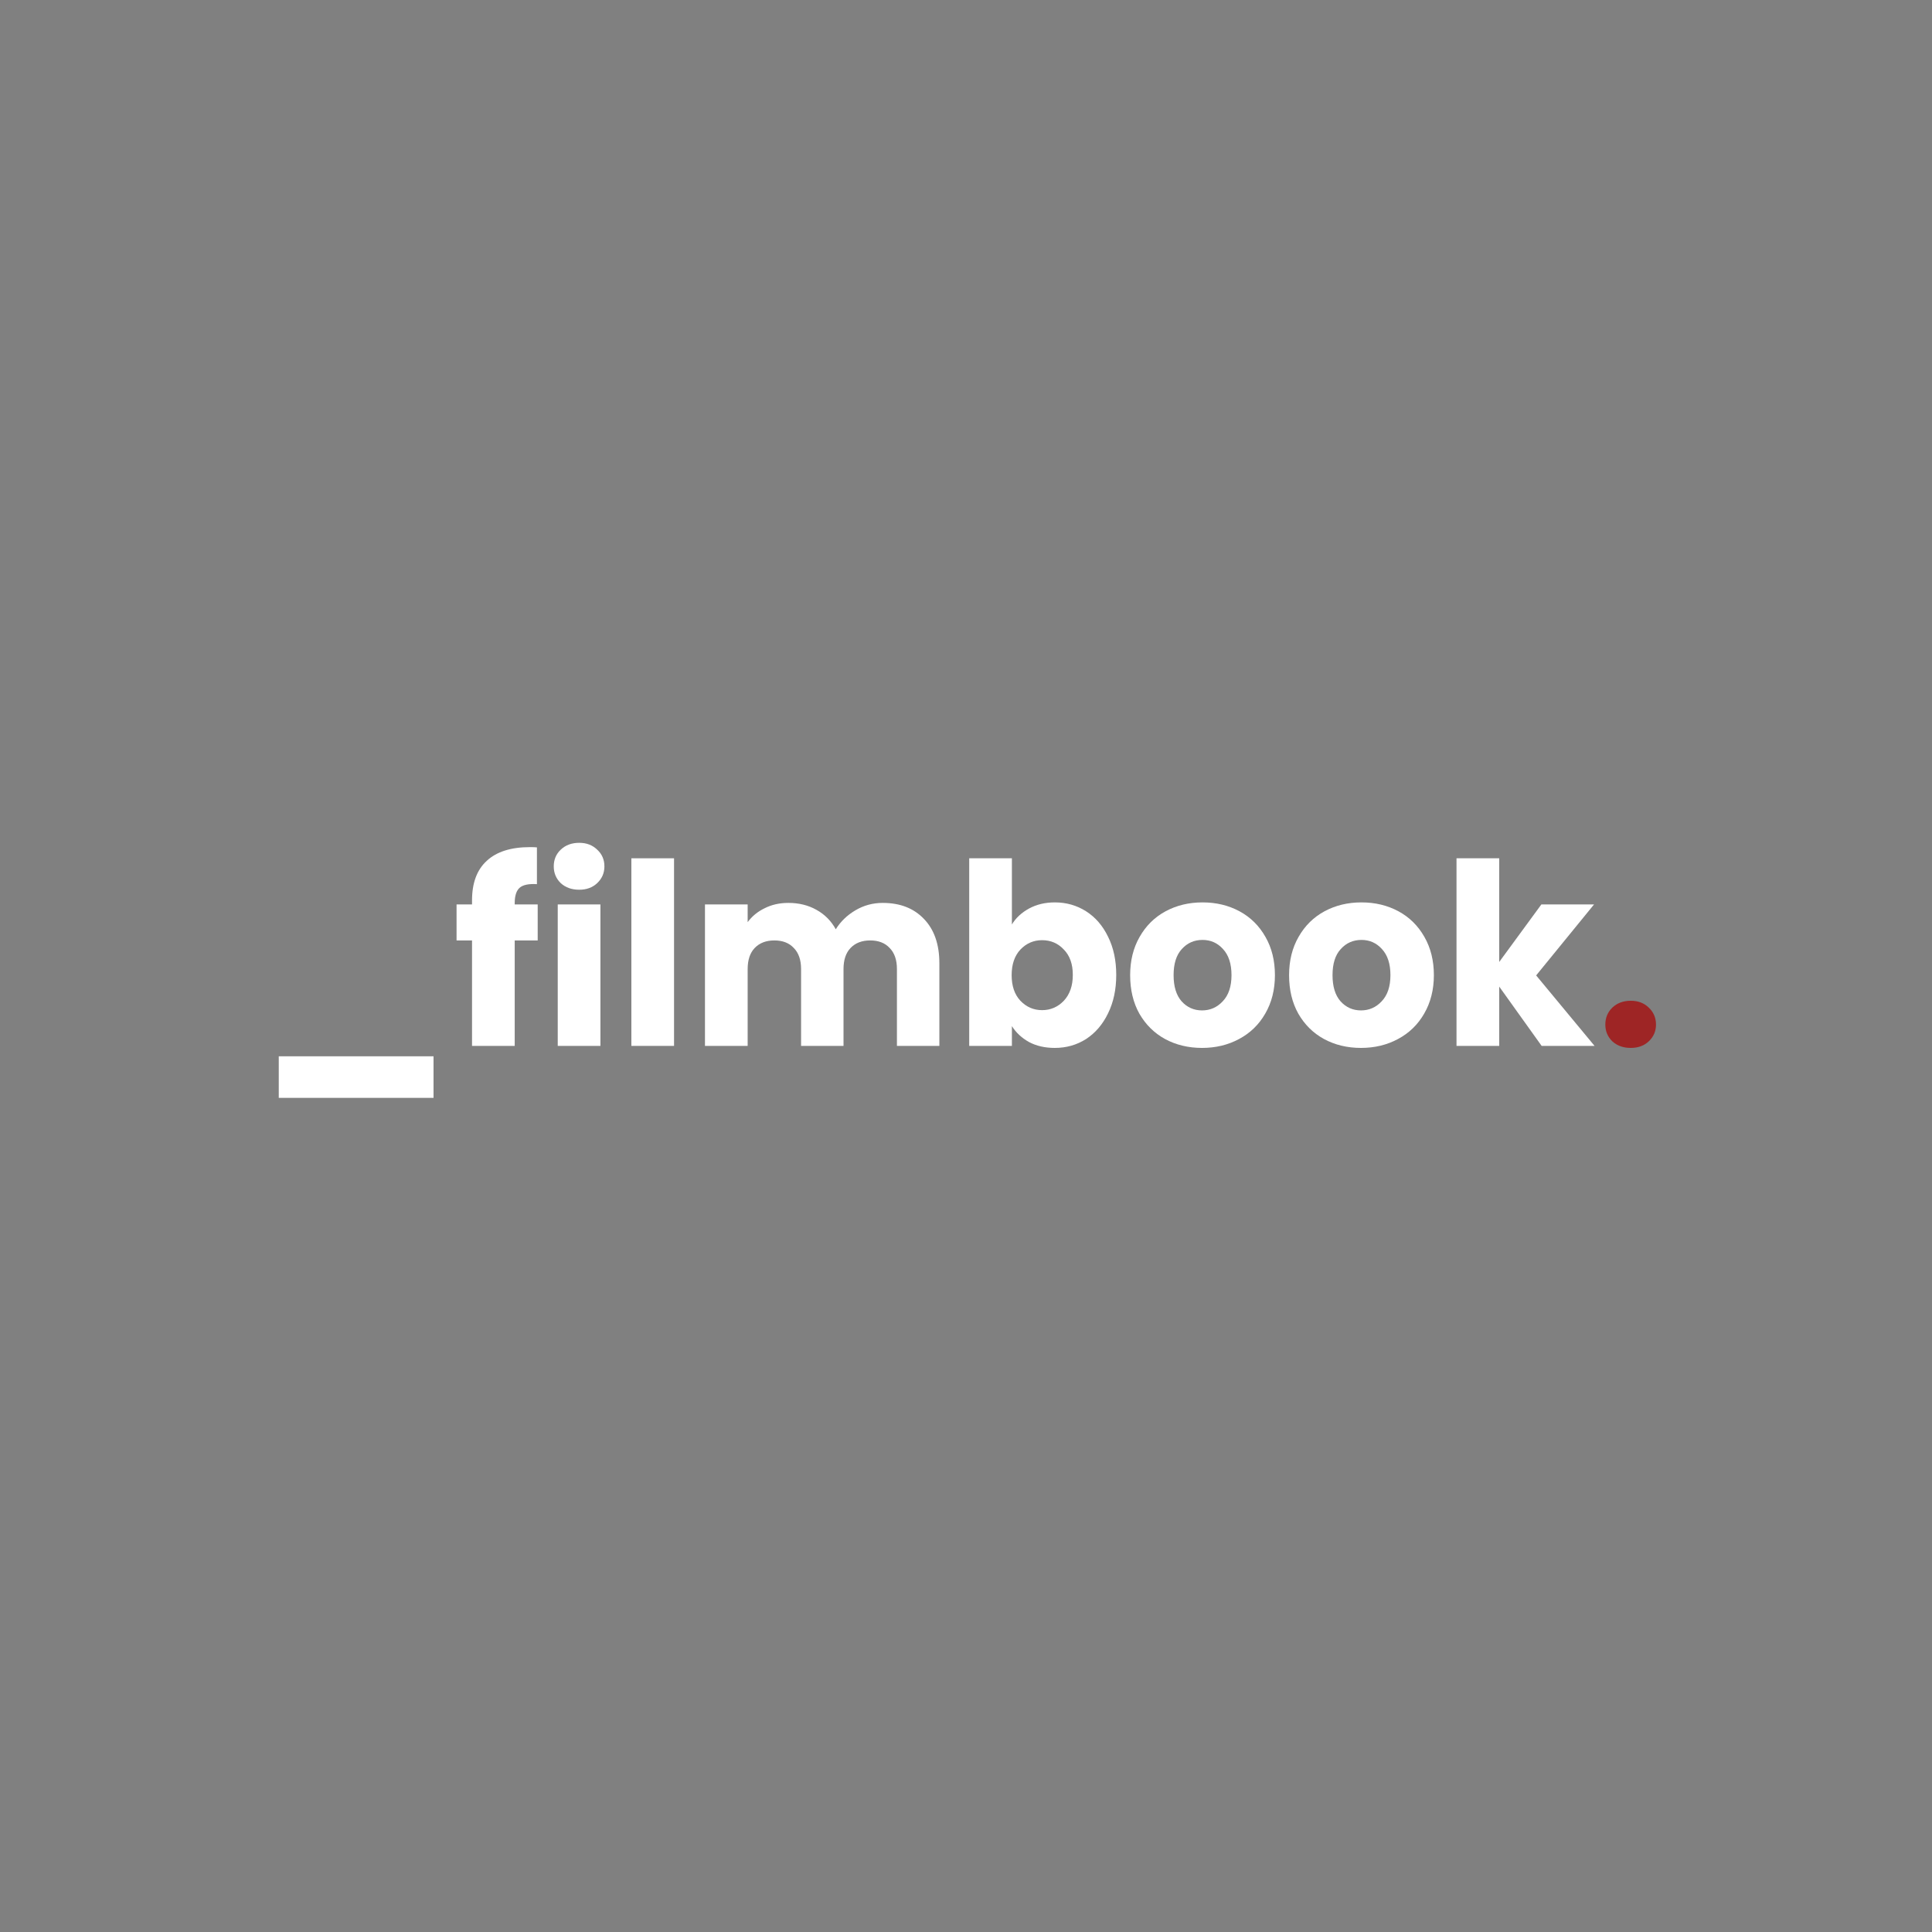 <svg width="140" height="140" viewBox="0 0 140 140" fill="none" xmlns="http://www.w3.org/2000/svg">
<rect x="0" y="0" width="140" height="140" fill="#808080" stroke="none"/>
<path d="M31.415 76.543V79.555H20.2V76.543H31.415Z" fill="white"/>
<path d="M38.963 68.147H37.298V75.789H34.205V68.147H33.084V65.538H34.205V65.244C34.205 63.983 34.561 63.028 35.273 62.378C35.984 61.717 37.027 61.386 38.402 61.386C38.631 61.386 38.8 61.392 38.908 61.405V64.069C38.317 64.032 37.901 64.118 37.66 64.326C37.419 64.534 37.298 64.907 37.298 65.446V65.538H38.963V68.147Z" fill="white"/>
<path d="M41.972 64.473C41.429 64.473 40.983 64.314 40.633 63.995C40.295 63.664 40.127 63.26 40.127 62.783C40.127 62.293 40.295 61.889 40.633 61.57C40.983 61.239 41.429 61.074 41.972 61.074C42.502 61.074 42.936 61.239 43.274 61.57C43.624 61.889 43.798 62.293 43.798 62.783C43.798 63.26 43.624 63.664 43.274 63.995C42.936 64.314 42.502 64.473 41.972 64.473ZM43.509 65.538V75.789H40.416V65.538H43.509Z" fill="white"/>
<path d="M48.844 62.195V75.789H45.751V62.195H48.844Z" fill="white"/>
<path d="M63.964 65.428C65.218 65.428 66.213 65.814 66.949 66.585C67.696 67.357 68.07 68.429 68.07 69.8V75.789H64.995V70.223C64.995 69.562 64.82 69.053 64.471 68.698C64.133 68.331 63.663 68.147 63.06 68.147C62.457 68.147 61.98 68.331 61.631 68.698C61.293 69.053 61.124 69.562 61.124 70.223V75.789H58.049V70.223C58.049 69.562 57.874 69.053 57.525 68.698C57.187 68.331 56.717 68.147 56.114 68.147C55.511 68.147 55.035 68.331 54.685 68.698C54.347 69.053 54.178 69.562 54.178 70.223V75.789H51.085V65.538H54.178V66.824C54.492 66.396 54.902 66.059 55.408 65.814C55.915 65.557 56.488 65.428 57.127 65.428C57.886 65.428 58.562 65.593 59.153 65.924C59.756 66.255 60.226 66.726 60.563 67.339C60.913 66.775 61.39 66.316 61.992 65.961C62.595 65.606 63.253 65.428 63.964 65.428Z" fill="white"/>
<path d="M73.326 66.99C73.616 66.512 74.032 66.126 74.575 65.832C75.117 65.538 75.738 65.391 76.438 65.391C77.27 65.391 78.023 65.606 78.699 66.034C79.374 66.463 79.905 67.075 80.29 67.871C80.689 68.668 80.887 69.592 80.887 70.645C80.887 71.699 80.689 72.63 80.29 73.438C79.905 74.234 79.374 74.853 78.699 75.293C78.023 75.722 77.27 75.936 76.438 75.936C75.726 75.936 75.105 75.796 74.575 75.514C74.044 75.22 73.628 74.834 73.326 74.356V75.789H70.233V62.195H73.326V66.99ZM77.74 70.645C77.74 69.862 77.523 69.249 77.089 68.808C76.667 68.355 76.142 68.129 75.515 68.129C74.9 68.129 74.376 68.355 73.942 68.808C73.519 69.261 73.308 69.88 73.308 70.664C73.308 71.448 73.519 72.066 73.942 72.519C74.376 72.972 74.9 73.199 75.515 73.199C76.13 73.199 76.655 72.972 77.089 72.519C77.523 72.054 77.74 71.429 77.74 70.645Z" fill="white"/>
<path d="M87.105 75.936C86.116 75.936 85.223 75.722 84.427 75.293C83.644 74.865 83.023 74.252 82.564 73.456C82.118 72.66 81.895 71.729 81.895 70.664C81.895 69.611 82.124 68.686 82.582 67.89C83.041 67.082 83.668 66.463 84.464 66.034C85.26 65.606 86.152 65.391 87.141 65.391C88.13 65.391 89.022 65.606 89.818 66.034C90.614 66.463 91.241 67.082 91.699 67.89C92.157 68.686 92.386 69.611 92.386 70.664C92.386 71.717 92.151 72.648 91.681 73.456C91.223 74.252 90.59 74.865 89.782 75.293C88.986 75.722 88.093 75.936 87.105 75.936ZM87.105 73.218C87.695 73.218 88.196 72.997 88.606 72.556C89.028 72.115 89.239 71.484 89.239 70.664C89.239 69.843 89.034 69.213 88.624 68.772C88.226 68.331 87.732 68.11 87.141 68.11C86.538 68.11 86.037 68.331 85.639 68.772C85.242 69.2 85.043 69.831 85.043 70.664C85.043 71.484 85.236 72.115 85.621 72.556C86.019 72.997 86.514 73.218 87.105 73.218Z" fill="white"/>
<path d="M98.622 75.936C97.633 75.936 96.741 75.722 95.945 75.293C95.161 74.865 94.54 74.252 94.082 73.456C93.635 72.66 93.412 71.729 93.412 70.664C93.412 69.611 93.641 68.686 94.1 67.89C94.558 67.082 95.185 66.463 95.981 66.034C96.777 65.606 97.669 65.391 98.658 65.391C99.647 65.391 100.539 65.606 101.335 66.034C102.131 66.463 102.758 67.082 103.216 67.89C103.674 68.686 103.904 69.611 103.904 70.664C103.904 71.717 103.668 72.648 103.198 73.456C102.74 74.252 102.107 74.865 101.299 75.293C100.503 75.722 99.611 75.936 98.622 75.936ZM98.622 73.218C99.213 73.218 99.713 72.997 100.123 72.556C100.545 72.115 100.756 71.484 100.756 70.664C100.756 69.843 100.551 69.213 100.141 68.772C99.743 68.331 99.249 68.11 98.658 68.11C98.055 68.11 97.555 68.331 97.157 68.772C96.759 69.2 96.56 69.831 96.56 70.664C96.56 71.484 96.753 72.115 97.138 72.556C97.536 72.997 98.031 73.218 98.622 73.218Z" fill="white"/>
<path d="M111.713 75.789L108.638 71.491V75.789H105.544V62.195H108.638V69.709L111.694 65.538H115.511L111.315 70.682L115.547 75.789H111.713Z" fill="white"/>
<path d="M118.173 75.936C117.63 75.936 117.184 75.777 116.835 75.459C116.497 75.128 116.328 74.724 116.328 74.246C116.328 73.756 116.497 73.346 116.835 73.015C117.184 72.685 117.63 72.519 118.173 72.519C118.704 72.519 119.138 72.685 119.475 73.015C119.825 73.346 120 73.756 120 74.246C120 74.724 119.825 75.128 119.475 75.459C119.138 75.777 118.704 75.936 118.173 75.936Z" fill="#9E2525"/>
</svg>
